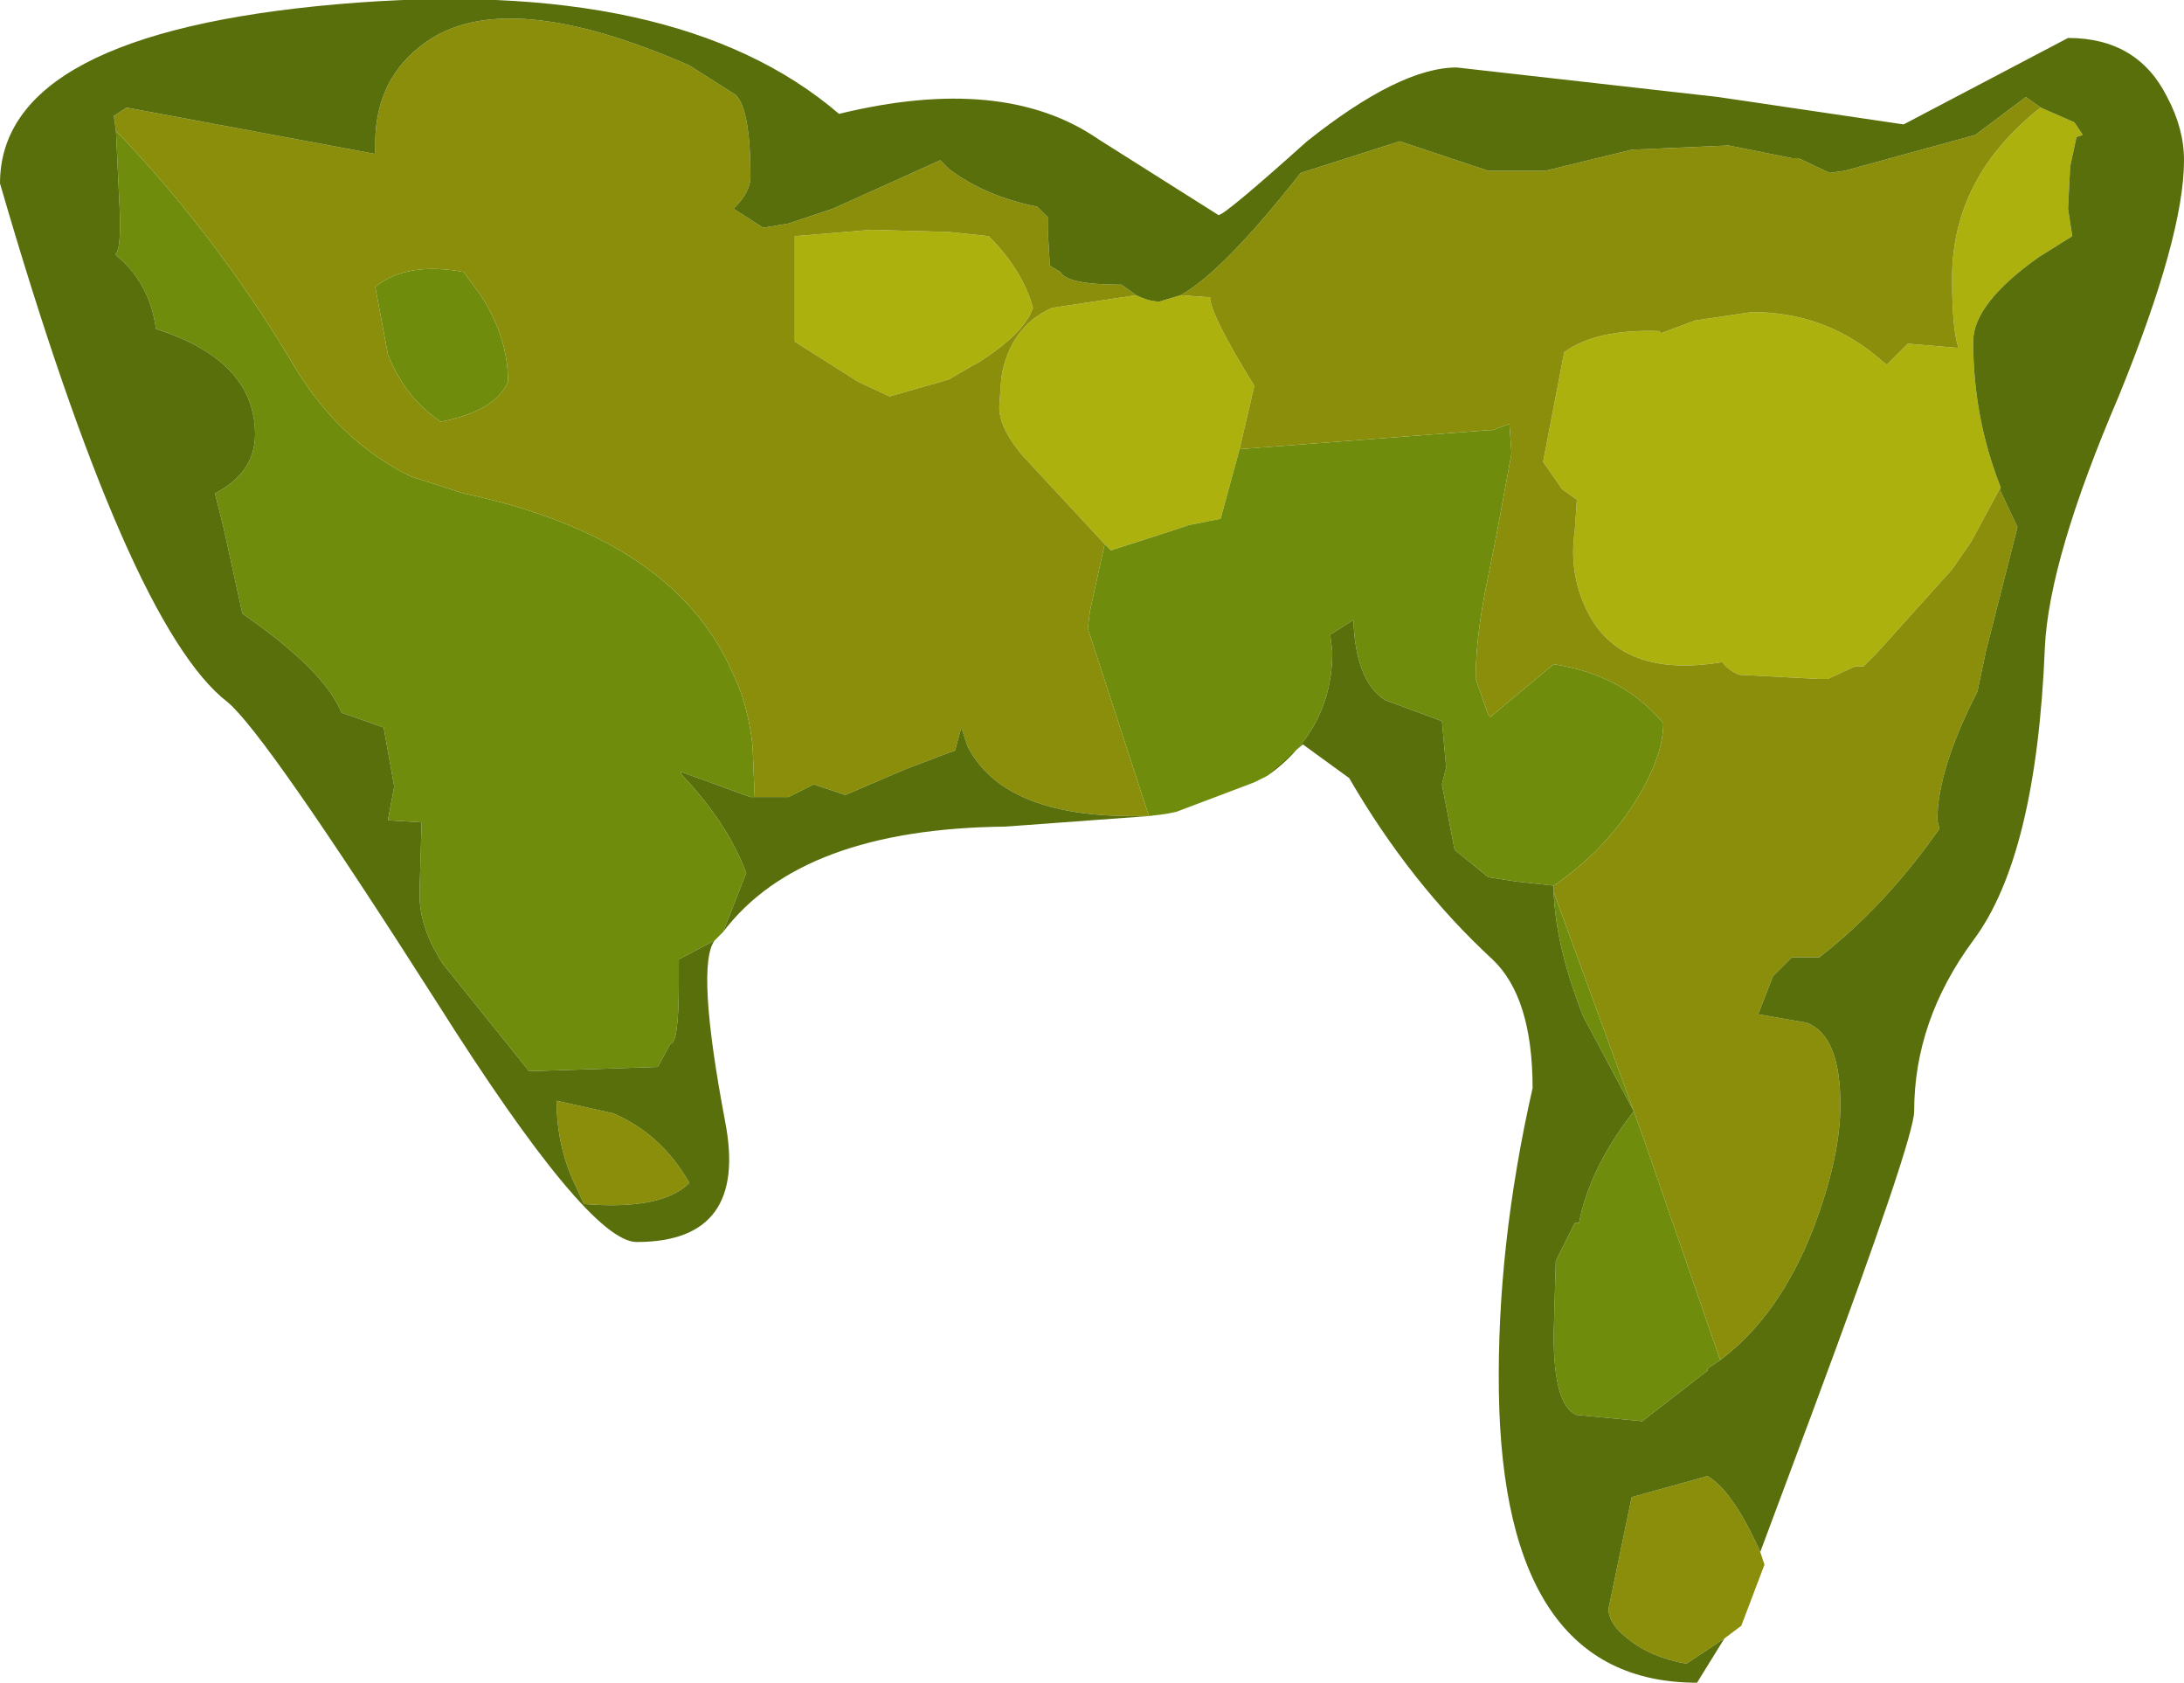 <?xml version="1.0" encoding="UTF-8" standalone="no"?>
<svg xmlns:ffdec="https://www.free-decompiler.com/flash" xmlns:xlink="http://www.w3.org/1999/xlink" ffdec:objectType="shape" height="39.9px" width="51.8px" xmlns="http://www.w3.org/2000/svg">
  <g transform="matrix(1.0, 0.0, 0.0, 1.0, 23.1, 40.75)">
    <path d="M25.3 -38.2 L26.1 -37.85 26.3 -37.55 26.15 -37.5 26.0 -36.8 25.95 -35.8 26.05 -35.15 25.25 -34.65 Q23.7 -33.55 23.7 -32.65 23.7 -30.85 24.35 -29.2 L23.65 -27.9 23.2 -27.25 21.4 -25.25 21.1 -24.95 20.9 -24.95 20.25 -24.65 20.05 -24.65 18.15 -24.75 Q17.9 -24.85 17.75 -25.05 15.35 -24.65 14.55 -26.25 14.1 -27.15 14.25 -28.15 L14.3 -28.9 13.95 -29.15 13.5 -29.8 14.0 -32.4 Q14.75 -32.95 16.25 -32.9 L16.3 -32.85 17.1 -33.15 18.45 -33.35 Q20.1 -33.35 21.35 -32.35 L21.65 -32.1 22.15 -32.6 23.35 -32.5 Q23.2 -32.95 23.2 -34.15 23.2 -36.55 25.3 -38.2 M3.85 -33.75 Q4.15 -33.6 4.4 -33.6 L4.9 -33.75 5.6 -33.7 Q5.6 -33.3 6.65 -31.6 L6.3 -30.1 5.85 -28.45 5.1 -28.3 4.65 -28.15 3.25 -27.7 3.1 -27.85 1.15 -29.95 Q0.6 -30.6 0.6 -31.1 L0.65 -31.8 Q0.85 -33.0 1.85 -33.45 L3.85 -33.75 M0.0 -32.1 L-0.6 -31.75 -2.0 -31.35 -2.75 -31.7 -4.25 -32.65 -4.25 -35.15 -2.45 -35.3 -0.6 -35.25 0.35 -35.15 Q1.15 -34.35 1.4 -33.45 1.2 -32.85 0.1 -32.15 L0.0 -32.1" fill="#adb10e" fill-rule="evenodd" stroke="none"/>
    <path d="M24.35 -29.2 L24.35 -29.1 24.75 -28.25 24.0 -25.3 23.8 -24.35 Q22.85 -22.5 22.85 -21.3 L22.9 -21.1 Q21.6 -19.25 20.05 -18.05 L19.4 -18.05 18.95 -17.6 18.6 -16.7 19.75 -16.5 Q20.55 -16.2 20.55 -14.55 20.55 -13.3 19.9 -11.6 19.1 -9.55 17.7 -8.5 L15.85 -13.85 15.65 -14.4 13.75 -19.6 13.75 -19.75 Q15.0 -20.6 15.75 -21.85 16.35 -22.85 16.35 -23.6 15.4 -24.75 13.75 -25.0 L12.25 -23.75 12.2 -23.8 11.9 -24.65 Q11.9 -25.7 12.2 -27.1 L12.4 -28.1 12.75 -30.0 12.7 -30.7 12.3 -30.55 12.2 -30.55 6.3 -30.1 6.65 -31.6 Q5.6 -33.3 5.6 -33.7 L4.9 -33.75 Q5.9 -34.3 7.75 -36.65 L10.1 -37.4 12.2 -36.7 13.55 -36.7 15.6 -37.2 17.9 -37.3 19.4 -37.0 19.55 -37.0 20.3 -36.65 20.65 -36.7 23.75 -37.55 24.95 -38.45 25.3 -38.2 Q23.2 -36.55 23.2 -34.15 23.2 -32.95 23.35 -32.5 L22.15 -32.6 21.65 -32.1 21.35 -32.35 Q20.1 -33.35 18.45 -33.35 L17.1 -33.15 16.3 -32.85 16.25 -32.9 Q14.75 -32.95 14.0 -32.4 L13.5 -29.8 13.95 -29.15 14.3 -28.9 14.25 -28.15 Q14.1 -27.15 14.55 -26.25 15.35 -24.65 17.75 -25.05 17.9 -24.85 18.15 -24.75 L20.05 -24.65 20.25 -24.65 20.9 -24.95 21.1 -24.95 21.4 -25.25 23.2 -27.25 23.65 -27.9 24.35 -29.2 M17.8 -1.9 L16.9 -1.3 Q16.05 -1.45 15.5 -1.9 15.05 -2.25 15.05 -2.6 L15.6 -5.25 17.4 -5.75 Q18.0 -5.4 18.65 -3.95 L18.75 -3.65 18.2 -2.2 17.8 -1.9 M-20.35 -37.65 L-20.4 -38.0 -20.1 -38.2 -14.2 -37.1 -14.2 -37.35 Q-14.2 -38.9 -13.0 -39.75 -11.1 -41.1 -6.75 -39.2 L-5.65 -38.5 Q-5.3 -38.15 -5.3 -36.55 -5.3 -36.2 -5.7 -35.8 L-5.0 -35.35 -4.4 -35.45 -3.35 -35.8 -0.8 -36.95 -0.6 -36.75 Q0.25 -36.1 1.5 -35.85 L1.75 -35.6 1.75 -35.3 1.8 -34.45 2.05 -34.3 Q2.2 -34.0 3.5 -34.0 L3.85 -33.75 1.85 -33.45 Q0.85 -33.0 0.65 -31.8 L0.6 -31.1 Q0.6 -30.6 1.15 -29.95 L3.1 -27.85 2.75 -26.25 2.7 -25.85 4.15 -21.4 3.75 -21.4 Q0.7 -21.4 -0.15 -23.05 L-0.3 -23.5 -0.45 -22.95 -0.6 -22.9 -1.65 -22.5 -3.05 -21.9 -3.8 -22.15 -4.4 -21.85 -5.2 -21.85 -5.25 -23.05 Q-5.35 -24.05 -5.75 -24.85 -7.15 -28.0 -12.1 -29.05 L-13.35 -29.45 Q-15.1 -30.3 -16.2 -32.2 -18.0 -35.2 -20.35 -37.65 M0.0 -32.1 L0.1 -32.15 Q1.2 -32.85 1.4 -33.45 1.15 -34.35 0.35 -35.15 L-0.6 -35.25 -2.45 -35.3 -4.25 -35.15 -4.25 -32.65 -2.75 -31.7 -2.0 -31.35 -0.6 -31.75 0.0 -32.1 M-11.7 -33.75 L-12.1 -34.3 Q-13.45 -34.55 -14.2 -33.95 L-13.9 -32.35 Q-13.55 -31.45 -12.85 -30.9 L-12.65 -30.75 Q-11.35 -31.0 -11.05 -31.7 -11.05 -32.75 -11.7 -33.75 M-9.9 -14.65 L-8.55 -14.35 Q-7.4 -13.85 -6.75 -12.7 -7.4 -12.05 -9.25 -12.2 L-9.55 -12.85 Q-9.9 -13.7 -9.9 -14.65" fill="#8b8e0b" fill-rule="evenodd" stroke="none"/>
    <path d="M17.7 -8.5 L17.4 -8.3 17.4 -8.25 15.85 -7.05 14.3 -7.2 Q13.75 -7.4 13.75 -9.1 L13.8 -10.85 14.25 -11.75 14.35 -11.75 Q14.6 -13.05 15.65 -14.4 L14.45 -16.65 Q13.8 -18.3 13.75 -19.6 L15.65 -14.4 15.85 -13.85 17.7 -8.5 M13.75 -19.75 L12.85 -19.85 12.2 -19.95 11.4 -20.6 11.1 -22.15 11.2 -22.55 11.1 -23.65 9.75 -24.15 Q9.05 -24.6 9.0 -26.05 L8.45 -25.7 8.5 -25.3 Q8.5 -23.45 6.95 -22.35 L6.65 -22.2 4.8 -21.5 4.55 -21.45 4.15 -21.4 2.7 -25.85 2.75 -26.25 3.1 -27.85 3.25 -27.7 4.65 -28.15 5.1 -28.3 5.85 -28.45 6.3 -30.1 12.2 -30.55 12.3 -30.55 12.7 -30.7 12.75 -30.0 12.4 -28.1 12.2 -27.1 Q11.9 -25.7 11.9 -24.65 L12.2 -23.8 12.25 -23.75 13.75 -25.0 Q15.4 -24.75 16.35 -23.6 16.35 -22.85 15.75 -21.85 15.0 -20.6 13.75 -19.75 M-6.15 -18.45 L-7.0 -18.0 -7.0 -17.45 Q-7.0 -16.0 -7.2 -16.0 L-7.5 -15.45 -10.55 -15.35 -12.6 -17.9 Q-13.15 -18.75 -13.15 -19.55 L-13.1 -21.25 -13.9 -21.3 -13.75 -22.1 -14.0 -23.5 -14.85 -23.8 -15.0 -23.85 Q-15.4 -24.85 -17.35 -26.2 L-17.8 -28.25 -18.0 -29.05 Q-17.05 -29.55 -17.05 -30.45 -17.05 -32.2 -19.4 -32.95 -19.55 -34.05 -20.35 -34.7 L-20.35 -34.75 Q-20.25 -34.8 -20.25 -35.55 L-20.35 -37.65 Q-18.0 -35.2 -16.2 -32.2 -15.1 -30.3 -13.35 -29.45 L-12.1 -29.05 Q-7.15 -28.0 -5.75 -24.85 -5.35 -24.05 -5.25 -23.05 L-5.2 -21.85 -5.3 -21.85 -6.95 -22.45 -6.95 -22.4 Q-5.85 -21.25 -5.4 -20.05 L-5.95 -18.65 -6.05 -18.55 -6.15 -18.45 M-11.7 -33.75 Q-11.05 -32.75 -11.05 -31.7 -11.35 -31.0 -12.65 -30.75 L-12.85 -30.9 Q-13.55 -31.45 -13.9 -32.35 L-14.2 -33.95 Q-13.45 -34.55 -12.1 -34.3 L-11.7 -33.75" fill="#708c0d" fill-rule="evenodd" stroke="none"/>
    <path d="M24.35 -29.2 Q23.7 -30.85 23.7 -32.65 23.7 -33.55 25.25 -34.65 L26.05 -35.15 25.95 -35.8 26.0 -36.8 26.15 -37.5 26.3 -37.55 26.1 -37.85 25.3 -38.2 24.95 -38.45 23.75 -37.55 20.65 -36.7 20.3 -36.65 19.55 -37.0 19.4 -37.0 17.9 -37.3 15.6 -37.2 13.55 -36.7 12.2 -36.7 10.1 -37.4 7.75 -36.65 Q5.9 -34.3 4.9 -33.75 L4.4 -33.6 Q4.15 -33.6 3.85 -33.75 L3.5 -34.0 Q2.2 -34.0 2.05 -34.3 L1.8 -34.45 1.75 -35.3 1.75 -35.6 1.5 -35.85 Q0.25 -36.1 -0.6 -36.75 L-0.8 -36.95 -3.35 -35.8 -4.4 -35.45 -5.0 -35.35 -5.7 -35.8 Q-5.3 -36.2 -5.3 -36.55 -5.3 -38.15 -5.65 -38.5 L-6.75 -39.2 Q-11.1 -41.1 -13.0 -39.75 -14.2 -38.9 -14.2 -37.35 L-14.2 -37.1 -20.1 -38.2 -20.4 -38.0 -20.35 -37.65 -20.25 -35.55 Q-20.25 -34.8 -20.35 -34.75 L-20.35 -34.7 Q-19.55 -34.05 -19.4 -32.95 -17.05 -32.2 -17.05 -30.45 -17.05 -29.55 -18.0 -29.05 L-17.8 -28.25 -17.35 -26.2 Q-15.4 -24.85 -15.0 -23.85 L-14.85 -23.8 -14.0 -23.5 -13.75 -22.1 -13.9 -21.3 -13.1 -21.25 -13.15 -19.55 Q-13.15 -18.75 -12.6 -17.9 L-10.55 -15.35 -7.5 -15.45 -7.2 -16.0 Q-7.0 -16.0 -7.0 -17.45 L-7.0 -18.0 -6.15 -18.45 Q-6.6 -17.85 -5.9 -14.15 -5.35 -11.3 -8.0 -11.3 -9.15 -11.3 -12.75 -17.0 -16.8 -23.35 -17.7 -24.1 -20.05 -25.9 -23.1 -36.4 -23.1 -39.95 -15.1 -40.65 -7.05 -41.35 -3.2 -38.05 0.7 -39.0 2.95 -37.45 L5.8 -35.65 Q5.95 -35.65 7.9 -37.4 10.1 -39.15 11.45 -39.15 L17.65 -38.45 22.05 -37.8 25.95 -39.85 Q27.6 -39.85 28.3 -38.45 28.7 -37.7 28.7 -36.95 28.7 -35.15 27.15 -31.35 25.5 -27.5 25.4 -25.4 25.2 -20.45 23.7 -18.45 22.3 -16.55 22.3 -14.4 22.3 -13.75 19.9 -7.3 L18.65 -3.95 Q18.0 -5.4 17.4 -5.75 L15.6 -5.25 15.05 -2.6 Q15.05 -2.25 15.5 -1.9 16.05 -1.45 16.9 -1.3 L17.8 -1.9 17.15 -0.85 Q12.55 -0.85 12.45 -7.75 12.4 -11.2 13.25 -14.95 13.25 -17.1 12.3 -18.0 10.35 -19.8 8.9 -22.3 L7.8 -23.1 6.95 -22.35 Q8.5 -23.45 8.5 -25.3 L8.45 -25.7 9.0 -26.05 Q9.05 -24.6 9.75 -24.15 L11.1 -23.65 11.2 -22.55 11.1 -22.15 11.4 -20.6 12.2 -19.95 12.85 -19.85 13.75 -19.75 13.75 -19.6 Q13.8 -18.3 14.45 -16.65 L15.65 -14.4 Q14.6 -13.05 14.35 -11.75 L14.25 -11.75 13.8 -10.85 13.75 -9.1 Q13.75 -7.4 14.3 -7.2 L15.85 -7.05 17.4 -8.25 17.4 -8.3 17.7 -8.5 Q19.1 -9.55 19.9 -11.6 20.55 -13.3 20.55 -14.55 20.55 -16.2 19.75 -16.5 L18.6 -16.7 18.95 -17.6 19.4 -18.05 20.05 -18.05 Q21.6 -19.25 22.9 -21.1 L22.85 -21.3 Q22.85 -22.5 23.8 -24.35 L24.0 -25.3 24.75 -28.25 24.35 -29.1 24.35 -29.2 M4.15 -21.4 L0.75 -21.15 Q-4.1 -21.1 -5.95 -18.65 L-5.4 -20.05 Q-5.85 -21.25 -6.95 -22.4 L-6.95 -22.45 -5.3 -21.85 -5.2 -21.85 -4.4 -21.85 -3.8 -22.15 -3.05 -21.9 -1.65 -22.5 -0.6 -22.9 -0.45 -22.95 -0.3 -23.5 -0.15 -23.05 Q0.7 -21.4 3.75 -21.4 L4.15 -21.4 M-9.9 -14.65 Q-9.9 -13.7 -9.55 -12.85 L-9.25 -12.2 Q-7.4 -12.05 -6.75 -12.7 -7.4 -13.85 -8.55 -14.35 L-9.9 -14.65" fill="#586f0b" fill-rule="evenodd" stroke="none"/>
  </g>
</svg>
